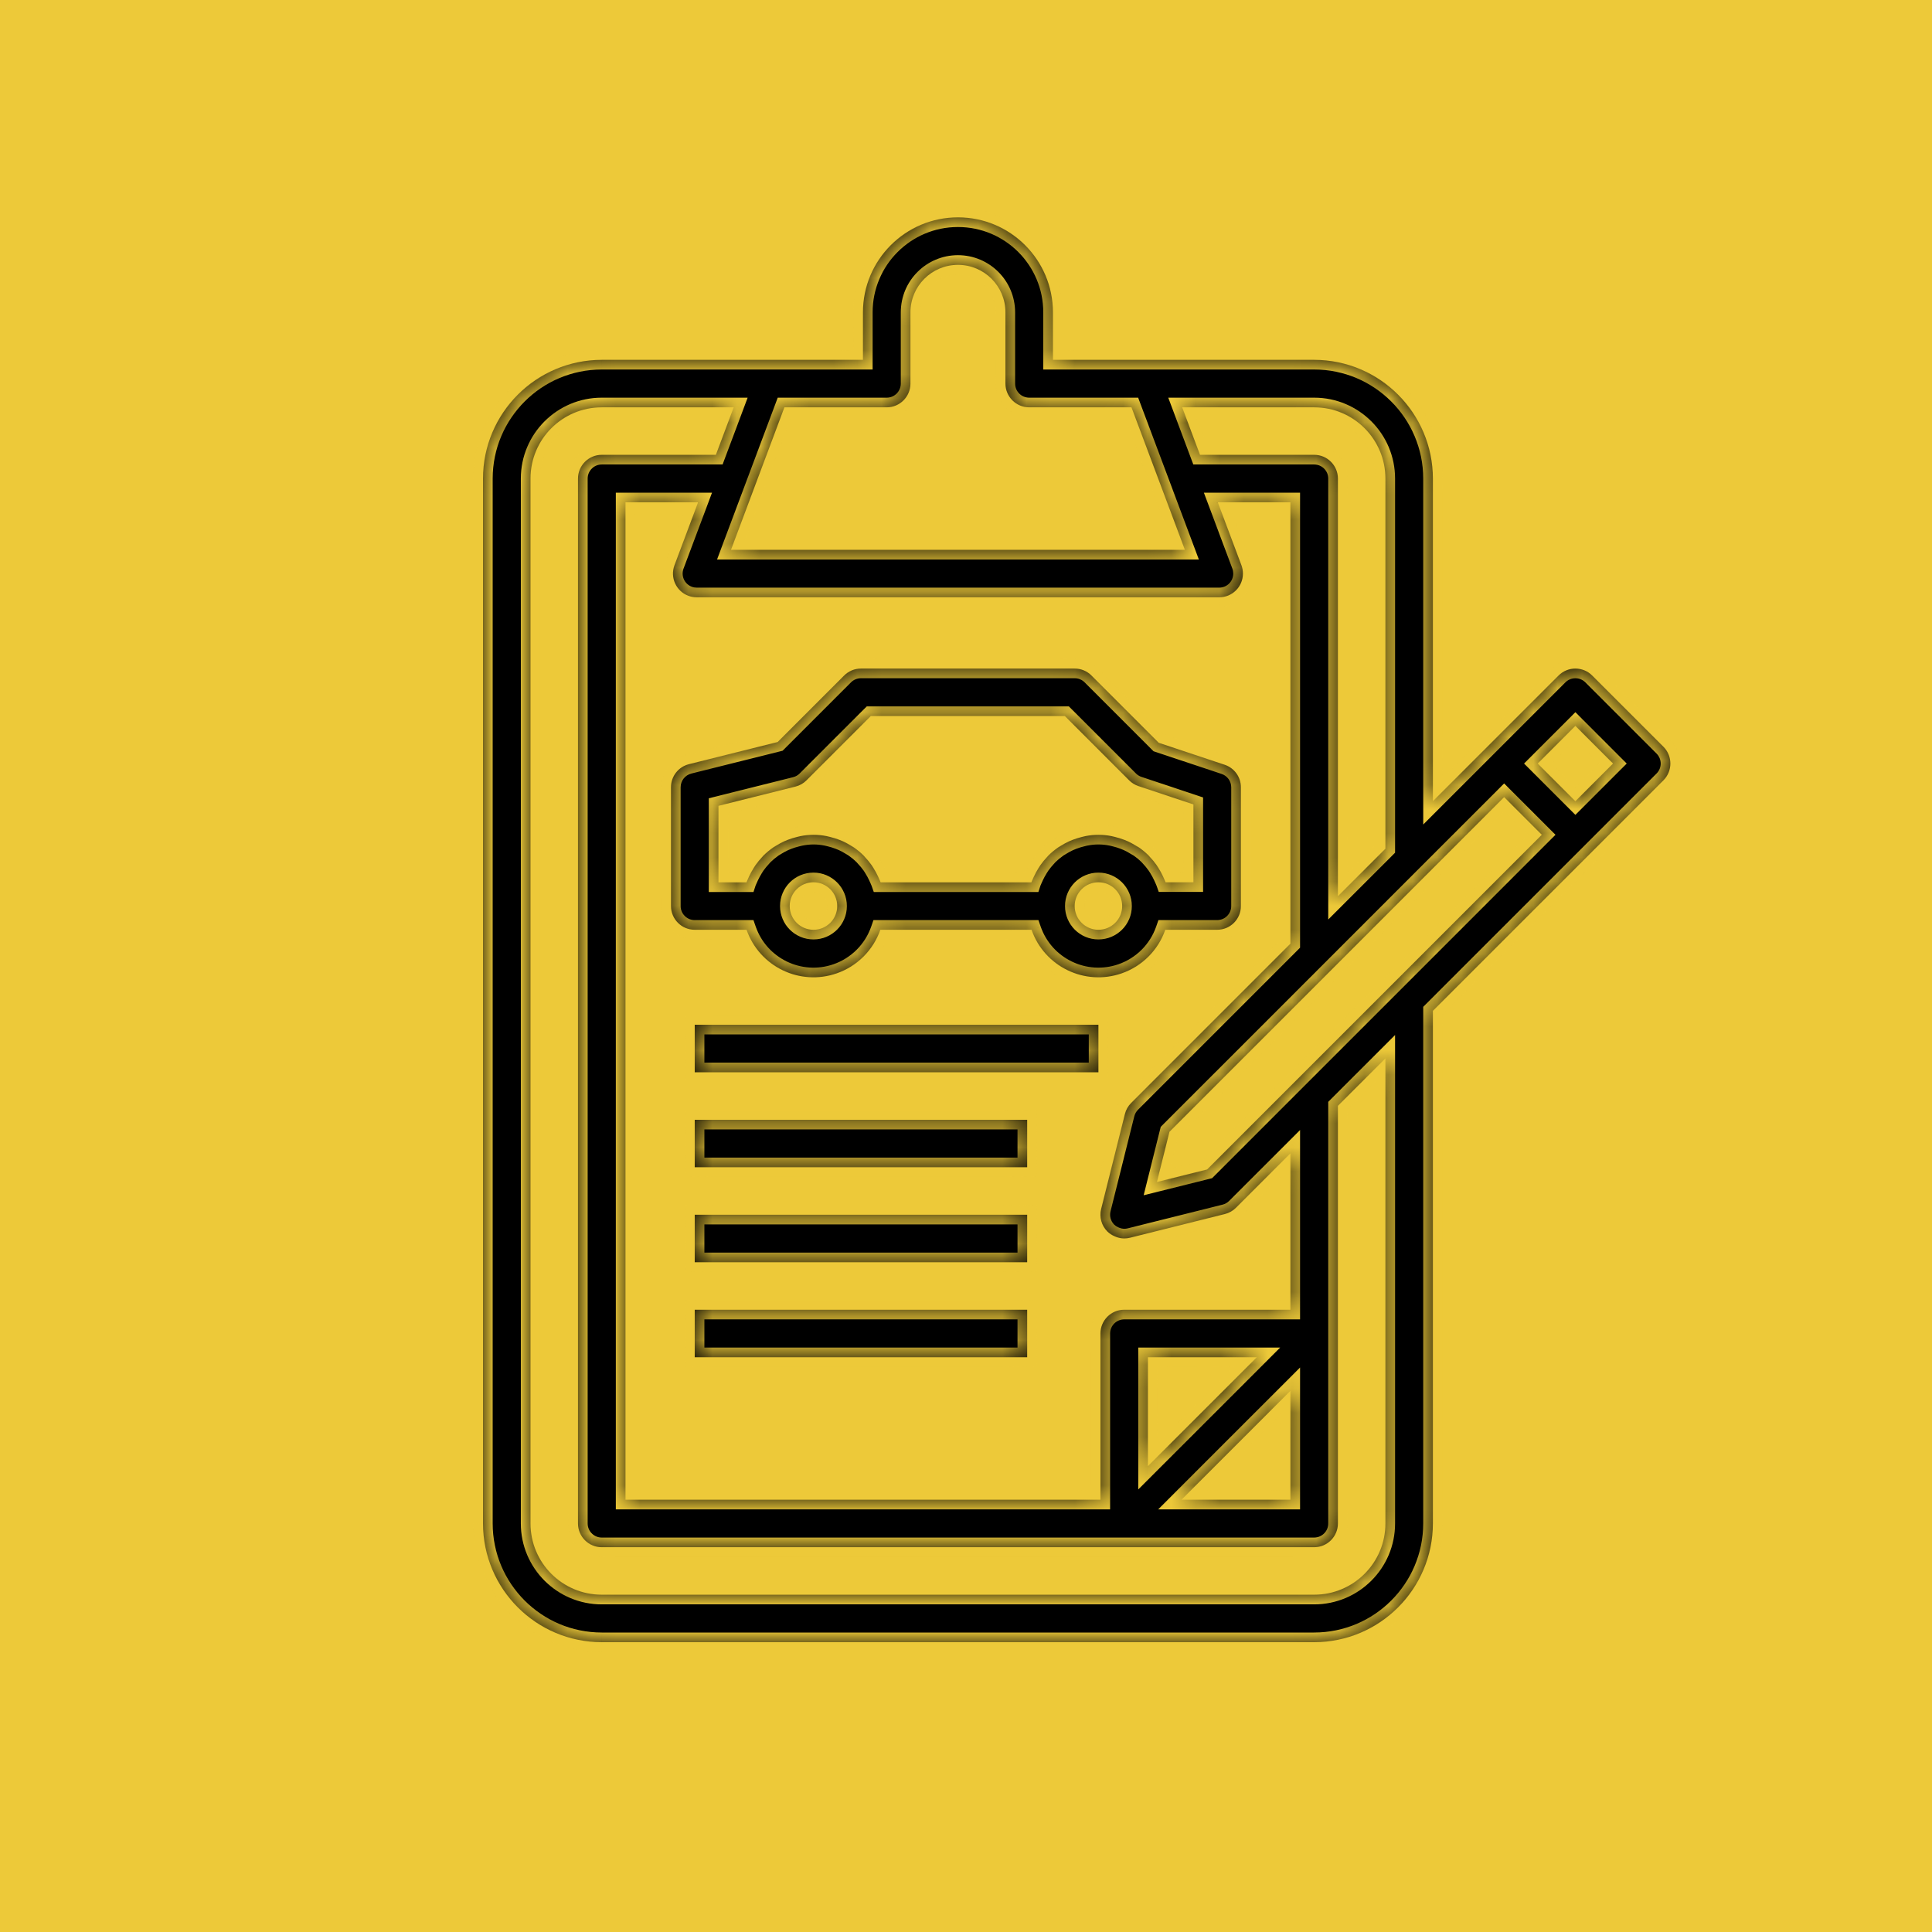 <svg width="80" height="80" viewBox="0 0 80 80" fill="none" xmlns="http://www.w3.org/2000/svg">
<rect width="80" height="80" fill="#EDC939"/>
<mask id="path-2-inside-1" fill="white">
<path fill-rule="evenodd" clip-rule="evenodd" d="M65.928 27.971L68.879 30.921C69.262 31.305 69.262 31.928 68.879 32.312L59.333 41.857V63.083C59.33 65.797 57.131 67.997 54.417 68H24.917C22.203 67.997 20.003 65.797 20 63.083V19.817C20.003 17.103 22.203 14.903 24.917 14.9H35.733V12.933C35.733 10.761 37.494 9 39.667 9C41.839 9 43.6 10.761 43.6 12.933V14.9H54.417C57.131 14.903 59.33 17.103 59.333 19.817V33.176L64.538 27.971C64.922 27.588 65.545 27.588 65.928 27.971ZM57.367 19.817C57.367 18.187 56.046 16.867 54.417 16.867H48.952L49.69 18.833H54.417C54.96 18.833 55.4 19.274 55.4 19.817V37.11L57.367 35.143V19.817ZM46.141 51.186C46.035 51.14 45.938 51.075 45.855 50.995C45.61 50.751 45.512 50.396 45.596 50.061L46.58 46.128C46.623 45.955 46.712 45.797 46.838 45.672L53.433 39.076V20.8H50.427L51.405 23.405C51.446 23.515 51.467 23.633 51.467 23.751C51.467 24.294 51.026 24.734 50.483 24.733H28.85C28.732 24.733 28.615 24.712 28.504 24.671C27.996 24.48 27.738 23.913 27.929 23.405L28.906 20.8H25.9V62.1H45.567V55.217C45.567 54.674 46.007 54.233 46.55 54.233H53.433V47.757L51.178 50.011C51.053 50.137 50.895 50.226 50.722 50.27L46.789 51.253C46.711 51.272 46.63 51.282 46.55 51.282H46.543C46.431 51.28 46.32 51.258 46.215 51.217C46.189 51.208 46.166 51.198 46.141 51.186ZM53.433 62.1V57.59L48.924 62.1H53.433ZM47.533 56.2V60.71L52.043 56.2H47.533ZM32.481 16.867L31.246 20.161L30.269 22.767H49.064L48.087 20.161L46.852 16.867H42.617C42.074 16.867 41.633 16.426 41.633 15.883V12.933C41.633 11.847 40.753 10.967 39.667 10.967C38.581 10.967 37.7 11.847 37.7 12.933V15.883C37.7 16.426 37.26 16.867 36.717 16.867H32.481ZM54.417 66.033C56.046 66.033 57.367 64.713 57.367 63.083V43.824L55.4 45.79V63.083C55.4 63.626 54.96 64.067 54.417 64.067H24.917C24.374 64.067 23.933 63.626 23.933 63.083V19.817C23.933 19.274 24.374 18.833 24.917 18.833H29.643L30.381 16.867H24.917C23.287 16.867 21.967 18.187 21.967 19.817V63.083C21.967 64.713 23.287 66.033 24.917 66.033H54.417ZM53.721 44.688L57.655 40.755L63.843 34.567L62.283 33.007L59.045 36.245L55.112 40.179L48.425 46.865L47.906 48.944L49.985 48.425L53.721 44.688ZM63.674 31.617L65.233 33.176L66.793 31.617L65.233 30.057L63.674 31.617ZM47.981 30.757L50.711 31.667C51.113 31.801 51.384 32.177 51.383 32.6V37.517C51.383 38.06 50.943 38.5 50.4 38.5H48.252C47.958 39.346 47.293 40.01 46.448 40.304C44.919 40.837 43.247 40.029 42.714 38.5H36.453C36.158 39.346 35.493 40.01 34.648 40.304C33.119 40.837 31.447 40.029 30.914 38.5H28.767C28.224 38.5 27.784 38.06 27.784 37.517V32.6C27.782 32.146 28.091 31.751 28.532 31.642L32.202 30.725L34.955 27.971C35.139 27.787 35.389 27.683 35.65 27.683H44.5C44.761 27.683 45.011 27.787 45.195 27.971L47.981 30.757ZM32.7 37.517C32.7 38.06 33.14 38.5 33.684 38.5C34.227 38.5 34.667 38.06 34.667 37.517C34.667 36.974 34.227 36.533 33.684 36.533C33.14 36.533 32.7 36.974 32.7 37.517ZM44.5 37.517C44.5 38.06 44.94 38.5 45.483 38.5C46.026 38.5 46.467 38.06 46.467 37.517C46.467 36.974 46.026 36.533 45.483 36.533C44.94 36.533 44.5 36.974 44.5 37.517ZM48.265 36.533H49.417V33.309L47.139 32.55C46.995 32.501 46.863 32.42 46.755 32.312L44.093 29.65H36.057L33.395 32.312C33.27 32.438 33.112 32.527 32.939 32.571L29.75 33.368V36.536H30.91C30.916 36.515 30.925 36.496 30.934 36.477C30.941 36.464 30.947 36.451 30.952 36.438C30.973 36.383 30.998 36.331 31.023 36.278C31.074 36.169 31.132 36.063 31.196 35.961C31.208 35.942 31.221 35.922 31.233 35.901L31.233 35.901C31.251 35.874 31.268 35.845 31.287 35.819C31.37 35.702 31.46 35.592 31.558 35.489C31.568 35.479 31.577 35.468 31.586 35.458C31.596 35.445 31.606 35.433 31.617 35.422C31.739 35.302 31.871 35.193 32.011 35.095C32.033 35.08 32.057 35.066 32.081 35.052C32.099 35.041 32.117 35.031 32.134 35.02C32.241 34.953 32.352 34.892 32.467 34.839C32.521 34.815 32.575 34.793 32.631 34.771C32.747 34.727 32.865 34.69 32.985 34.661C33 34.657 33.014 34.654 33.029 34.65C33.068 34.639 33.106 34.629 33.147 34.622C33.503 34.549 33.871 34.549 34.228 34.622C34.268 34.629 34.307 34.639 34.346 34.65L34.367 34.655L34.389 34.661C34.51 34.69 34.628 34.727 34.743 34.771C34.8 34.793 34.855 34.815 34.909 34.839C35.023 34.892 35.134 34.953 35.241 35.02C35.258 35.031 35.276 35.041 35.294 35.052C35.318 35.066 35.342 35.08 35.364 35.095C35.504 35.193 35.636 35.302 35.757 35.422C35.768 35.433 35.779 35.445 35.789 35.458C35.798 35.468 35.807 35.479 35.816 35.489C35.914 35.592 36.005 35.702 36.088 35.819C36.114 35.854 36.138 35.893 36.161 35.931L36.179 35.961C36.243 36.063 36.3 36.169 36.351 36.278L36.367 36.312L36.367 36.312L36.367 36.312L36.367 36.312L36.367 36.312C36.387 36.353 36.406 36.395 36.423 36.438C36.429 36.456 36.437 36.472 36.444 36.488C36.452 36.504 36.459 36.52 36.465 36.536H42.706C42.714 36.515 42.723 36.496 42.731 36.477L42.731 36.477L42.739 36.46C42.743 36.453 42.746 36.446 42.749 36.438C42.77 36.383 42.795 36.331 42.821 36.278C42.871 36.169 42.929 36.063 42.993 35.961C43.005 35.942 43.018 35.922 43.031 35.901L43.031 35.901C43.048 35.874 43.066 35.845 43.084 35.819C43.167 35.702 43.257 35.592 43.355 35.489C43.365 35.479 43.374 35.468 43.383 35.458C43.393 35.445 43.404 35.433 43.414 35.422C43.536 35.302 43.668 35.193 43.808 35.095C43.83 35.08 43.854 35.066 43.878 35.052L43.904 35.037C43.913 35.031 43.922 35.026 43.931 35.02C44.038 34.953 44.149 34.892 44.264 34.839C44.318 34.815 44.372 34.793 44.428 34.771C44.544 34.727 44.662 34.69 44.782 34.661C44.797 34.657 44.812 34.654 44.826 34.65C44.865 34.639 44.904 34.629 44.944 34.622C45.3 34.549 45.669 34.549 46.025 34.622C46.065 34.629 46.104 34.639 46.143 34.65C46.157 34.654 46.172 34.657 46.187 34.661C46.307 34.69 46.425 34.727 46.541 34.771C46.597 34.793 46.652 34.815 46.706 34.839C46.82 34.892 46.931 34.953 47.038 35.02C47.068 35.039 47.1 35.057 47.132 35.074L47.132 35.074L47.132 35.074L47.132 35.074L47.132 35.074L47.164 35.092C47.304 35.19 47.436 35.299 47.557 35.419C47.568 35.43 47.579 35.443 47.589 35.455C47.598 35.465 47.607 35.476 47.616 35.486C47.715 35.589 47.805 35.699 47.888 35.816C47.914 35.851 47.938 35.89 47.961 35.928L47.979 35.958C48.043 36.06 48.1 36.166 48.151 36.275L48.167 36.309C48.187 36.35 48.206 36.392 48.223 36.435C48.229 36.453 48.237 36.469 48.245 36.485C48.252 36.501 48.259 36.517 48.265 36.533ZM45.483 42.433H28.767V44.4H45.483V42.433ZM28.767 46.367H42.533V48.333H28.767V46.367ZM42.533 50.3H28.767V52.267H42.533V50.3ZM28.767 54.233H42.533V56.2H28.767V54.233Z"/>
</mask>
<path fill-rule="evenodd" clip-rule="evenodd" d="M65.928 27.971L68.879 30.921C69.262 31.305 69.262 31.928 68.879 32.312L59.333 41.857V63.083C59.33 65.797 57.131 67.997 54.417 68H24.917C22.203 67.997 20.003 65.797 20 63.083V19.817C20.003 17.103 22.203 14.903 24.917 14.9H35.733V12.933C35.733 10.761 37.494 9 39.667 9C41.839 9 43.6 10.761 43.6 12.933V14.9H54.417C57.131 14.903 59.33 17.103 59.333 19.817V33.176L64.538 27.971C64.922 27.588 65.545 27.588 65.928 27.971ZM57.367 19.817C57.367 18.187 56.046 16.867 54.417 16.867H48.952L49.69 18.833H54.417C54.96 18.833 55.4 19.274 55.4 19.817V37.11L57.367 35.143V19.817ZM46.141 51.186C46.035 51.14 45.938 51.075 45.855 50.995C45.61 50.751 45.512 50.396 45.596 50.061L46.58 46.128C46.623 45.955 46.712 45.797 46.838 45.672L53.433 39.076V20.8H50.427L51.405 23.405C51.446 23.515 51.467 23.633 51.467 23.751C51.467 24.294 51.026 24.734 50.483 24.733H28.85C28.732 24.733 28.615 24.712 28.504 24.671C27.996 24.48 27.738 23.913 27.929 23.405L28.906 20.8H25.9V62.1H45.567V55.217C45.567 54.674 46.007 54.233 46.55 54.233H53.433V47.757L51.178 50.011C51.053 50.137 50.895 50.226 50.722 50.27L46.789 51.253C46.711 51.272 46.63 51.282 46.55 51.282H46.543C46.431 51.28 46.32 51.258 46.215 51.217C46.189 51.208 46.166 51.198 46.141 51.186ZM53.433 62.1V57.59L48.924 62.1H53.433ZM47.533 56.2V60.71L52.043 56.2H47.533ZM32.481 16.867L31.246 20.161L30.269 22.767H49.064L48.087 20.161L46.852 16.867H42.617C42.074 16.867 41.633 16.426 41.633 15.883V12.933C41.633 11.847 40.753 10.967 39.667 10.967C38.581 10.967 37.7 11.847 37.7 12.933V15.883C37.7 16.426 37.26 16.867 36.717 16.867H32.481ZM54.417 66.033C56.046 66.033 57.367 64.713 57.367 63.083V43.824L55.4 45.79V63.083C55.4 63.626 54.96 64.067 54.417 64.067H24.917C24.374 64.067 23.933 63.626 23.933 63.083V19.817C23.933 19.274 24.374 18.833 24.917 18.833H29.643L30.381 16.867H24.917C23.287 16.867 21.967 18.187 21.967 19.817V63.083C21.967 64.713 23.287 66.033 24.917 66.033H54.417ZM53.721 44.688L57.655 40.755L63.843 34.567L62.283 33.007L59.045 36.245L55.112 40.179L48.425 46.865L47.906 48.944L49.985 48.425L53.721 44.688ZM63.674 31.617L65.233 33.176L66.793 31.617L65.233 30.057L63.674 31.617ZM47.981 30.757L50.711 31.667C51.113 31.801 51.384 32.177 51.383 32.6V37.517C51.383 38.06 50.943 38.5 50.4 38.5H48.252C47.958 39.346 47.293 40.01 46.448 40.304C44.919 40.837 43.247 40.029 42.714 38.5H36.453C36.158 39.346 35.493 40.01 34.648 40.304C33.119 40.837 31.447 40.029 30.914 38.5H28.767C28.224 38.5 27.784 38.06 27.784 37.517V32.6C27.782 32.146 28.091 31.751 28.532 31.642L32.202 30.725L34.955 27.971C35.139 27.787 35.389 27.683 35.65 27.683H44.5C44.761 27.683 45.011 27.787 45.195 27.971L47.981 30.757ZM32.7 37.517C32.7 38.06 33.14 38.5 33.684 38.5C34.227 38.5 34.667 38.06 34.667 37.517C34.667 36.974 34.227 36.533 33.684 36.533C33.14 36.533 32.7 36.974 32.7 37.517ZM44.5 37.517C44.5 38.06 44.94 38.5 45.483 38.5C46.026 38.5 46.467 38.06 46.467 37.517C46.467 36.974 46.026 36.533 45.483 36.533C44.94 36.533 44.5 36.974 44.5 37.517ZM48.265 36.533H49.417V33.309L47.139 32.55C46.995 32.501 46.863 32.42 46.755 32.312L44.093 29.65H36.057L33.395 32.312C33.27 32.438 33.112 32.527 32.939 32.571L29.75 33.368V36.536H30.91C30.916 36.515 30.925 36.496 30.934 36.477C30.941 36.464 30.947 36.451 30.952 36.438C30.973 36.383 30.998 36.331 31.023 36.278C31.074 36.169 31.132 36.063 31.196 35.961C31.208 35.942 31.221 35.922 31.233 35.901L31.233 35.901C31.251 35.874 31.268 35.845 31.287 35.819C31.37 35.702 31.46 35.592 31.558 35.489C31.568 35.479 31.577 35.468 31.586 35.458C31.596 35.445 31.606 35.433 31.617 35.422C31.739 35.302 31.871 35.193 32.011 35.095C32.033 35.08 32.057 35.066 32.081 35.052C32.099 35.041 32.117 35.031 32.134 35.02C32.241 34.953 32.352 34.892 32.467 34.839C32.521 34.815 32.575 34.793 32.631 34.771C32.747 34.727 32.865 34.69 32.985 34.661C33 34.657 33.014 34.654 33.029 34.65C33.068 34.639 33.106 34.629 33.147 34.622C33.503 34.549 33.871 34.549 34.228 34.622C34.268 34.629 34.307 34.639 34.346 34.65L34.367 34.655L34.389 34.661C34.51 34.69 34.628 34.727 34.743 34.771C34.8 34.793 34.855 34.815 34.909 34.839C35.023 34.892 35.134 34.953 35.241 35.02C35.258 35.031 35.276 35.041 35.294 35.052C35.318 35.066 35.342 35.08 35.364 35.095C35.504 35.193 35.636 35.302 35.757 35.422C35.768 35.433 35.779 35.445 35.789 35.458C35.798 35.468 35.807 35.479 35.816 35.489C35.914 35.592 36.005 35.702 36.088 35.819C36.114 35.854 36.138 35.893 36.161 35.931L36.179 35.961C36.243 36.063 36.3 36.169 36.351 36.278L36.367 36.312L36.367 36.312L36.367 36.312L36.367 36.312L36.367 36.312C36.387 36.353 36.406 36.395 36.423 36.438C36.429 36.456 36.437 36.472 36.444 36.488C36.452 36.504 36.459 36.52 36.465 36.536H42.706C42.714 36.515 42.723 36.496 42.731 36.477L42.731 36.477L42.739 36.46C42.743 36.453 42.746 36.446 42.749 36.438C42.77 36.383 42.795 36.331 42.821 36.278C42.871 36.169 42.929 36.063 42.993 35.961C43.005 35.942 43.018 35.922 43.031 35.901L43.031 35.901C43.048 35.874 43.066 35.845 43.084 35.819C43.167 35.702 43.257 35.592 43.355 35.489C43.365 35.479 43.374 35.468 43.383 35.458C43.393 35.445 43.404 35.433 43.414 35.422C43.536 35.302 43.668 35.193 43.808 35.095C43.83 35.08 43.854 35.066 43.878 35.052L43.904 35.037C43.913 35.031 43.922 35.026 43.931 35.02C44.038 34.953 44.149 34.892 44.264 34.839C44.318 34.815 44.372 34.793 44.428 34.771C44.544 34.727 44.662 34.69 44.782 34.661C44.797 34.657 44.812 34.654 44.826 34.65C44.865 34.639 44.904 34.629 44.944 34.622C45.3 34.549 45.669 34.549 46.025 34.622C46.065 34.629 46.104 34.639 46.143 34.65C46.157 34.654 46.172 34.657 46.187 34.661C46.307 34.69 46.425 34.727 46.541 34.771C46.597 34.793 46.652 34.815 46.706 34.839C46.82 34.892 46.931 34.953 47.038 35.02C47.068 35.039 47.1 35.057 47.132 35.074L47.132 35.074L47.132 35.074L47.132 35.074L47.132 35.074L47.164 35.092C47.304 35.19 47.436 35.299 47.557 35.419C47.568 35.43 47.579 35.443 47.589 35.455C47.598 35.465 47.607 35.476 47.616 35.486C47.715 35.589 47.805 35.699 47.888 35.816C47.914 35.851 47.938 35.89 47.961 35.928L47.979 35.958C48.043 36.06 48.1 36.166 48.151 36.275L48.167 36.309C48.187 36.35 48.206 36.392 48.223 36.435C48.229 36.453 48.237 36.469 48.245 36.485C48.252 36.501 48.259 36.517 48.265 36.533ZM45.483 42.433H28.767V44.4H45.483V42.433ZM28.767 46.367H42.533V48.333H28.767V46.367ZM42.533 50.3H28.767V52.267H42.533V50.3ZM28.767 54.233H42.533V56.2H28.767V54.233Z" fill="black"/>
<path d="M68.879 30.921L69.161 30.639L69.161 30.639L68.879 30.921ZM65.928 27.971L66.211 27.689L66.211 27.689L65.928 27.971ZM68.879 32.312L69.161 32.595L69.161 32.595L68.879 32.312ZM59.333 41.857L59.05 41.574L58.933 41.691V41.857H59.333ZM59.333 63.083L59.733 63.084V63.083H59.333ZM54.417 68L54.417 68.4L54.417 68.4L54.417 68ZM24.917 68L24.916 68.4H24.917V68ZM20 63.083L19.6 63.083L19.6 63.084L20 63.083ZM20 19.817L19.6 19.816V19.817H20ZM24.917 14.9L24.917 14.5L24.916 14.5L24.917 14.9ZM35.733 14.9V15.3H36.133V14.9H35.733ZM43.6 14.9H43.2V15.3H43.6V14.9ZM54.417 14.9L54.417 14.5H54.417V14.9ZM59.333 19.817L59.733 19.817L59.733 19.816L59.333 19.817ZM59.333 33.176H58.933V34.142L59.616 33.459L59.333 33.176ZM64.538 27.971L64.255 27.689L64.255 27.689L64.538 27.971ZM48.952 16.867V16.467H48.375L48.578 17.007L48.952 16.867ZM49.69 18.833L49.315 18.974L49.413 19.233H49.69V18.833ZM55.4 37.11H55V38.075L55.683 37.392L55.4 37.11ZM57.367 35.143L57.65 35.426L57.767 35.309V35.143H57.367ZM45.855 50.995L45.572 51.278L45.578 51.283L45.855 50.995ZM46.141 51.186L46.314 50.825L46.307 50.822L46.3 50.819L46.141 51.186ZM45.596 50.061L45.984 50.158L45.984 50.158L45.596 50.061ZM46.58 46.128L46.191 46.031L46.191 46.031L46.58 46.128ZM46.838 45.672L47.121 45.954L47.121 45.954L46.838 45.672ZM53.433 39.076L53.716 39.359L53.833 39.242V39.076H53.433ZM53.433 20.8H53.833V20.4H53.433V20.8ZM50.427 20.8V20.4H49.85L50.053 20.941L50.427 20.8ZM51.405 23.405L51.779 23.264L51.779 23.264L51.405 23.405ZM51.467 23.751L51.067 23.75L51.067 23.75L51.467 23.751ZM50.483 24.733L50.484 24.333H50.483V24.733ZM28.85 24.733L28.85 24.333L28.85 24.333L28.85 24.733ZM28.504 24.671L28.364 25.045L28.364 25.045L28.504 24.671ZM27.929 23.405L27.554 23.264L27.554 23.264L27.929 23.405ZM28.906 20.8L29.281 20.941L29.483 20.4H28.906V20.8ZM25.9 20.8V20.4H25.5V20.8H25.9ZM25.9 62.1H25.5V62.5H25.9V62.1ZM45.567 62.1V62.5H45.967V62.1H45.567ZM53.433 54.233V54.633H53.833V54.233H53.433ZM53.433 47.757H53.833V46.792L53.151 47.474L53.433 47.757ZM51.178 50.011L50.896 49.728L50.896 49.728L51.178 50.011ZM50.722 50.27L50.819 50.658L50.819 50.657L50.722 50.27ZM46.789 51.253L46.886 51.641L46.886 51.641L46.789 51.253ZM46.55 51.282L46.55 51.682L46.551 51.682L46.55 51.282ZM46.543 51.282L46.533 51.682H46.543V51.282ZM46.215 51.217L46.071 51.591L46.072 51.591L46.215 51.217ZM53.433 57.59H53.833V56.625L53.151 57.308L53.433 57.59ZM53.433 62.1V62.5H53.833V62.1H53.433ZM48.924 62.1L48.641 61.817L47.958 62.5H48.924V62.1ZM47.533 60.71H47.133V61.675L47.816 60.992L47.533 60.71ZM47.533 56.2V55.8H47.133V56.2H47.533ZM52.043 56.2L52.326 56.483L53.009 55.8H52.043V56.2ZM31.246 20.161L31.621 20.301L31.621 20.301L31.246 20.161ZM32.481 16.867V16.467H32.204L32.107 16.726L32.481 16.867ZM30.269 22.767L29.894 22.626L29.692 23.167H30.269V22.767ZM49.064 22.767V23.167H49.642L49.439 22.626L49.064 22.767ZM48.087 20.161L47.712 20.301L47.712 20.301L48.087 20.161ZM46.852 16.867L47.226 16.726L47.129 16.467H46.852V16.867ZM57.367 43.824H57.767V42.858L57.084 43.541L57.367 43.824ZM55.4 45.79L55.117 45.508L55 45.625V45.79H55.4ZM29.643 18.833V19.233H29.921L30.018 18.974L29.643 18.833ZM30.381 16.867L30.756 17.007L30.958 16.467H30.381V16.867ZM57.655 40.755L57.938 41.038L57.938 41.038L57.655 40.755ZM53.721 44.688L54.004 44.971L54.004 44.971L53.721 44.688ZM63.843 34.567L64.126 34.849L64.409 34.567L64.126 34.284L63.843 34.567ZM62.283 33.007L62.566 32.724L62.283 32.441L62.001 32.724L62.283 33.007ZM59.045 36.245L59.328 36.528L59.328 36.528L59.045 36.245ZM55.112 40.179L54.829 39.896L54.829 39.896L55.112 40.179ZM48.425 46.865L48.142 46.582L48.064 46.661L48.037 46.768L48.425 46.865ZM47.906 48.944L47.518 48.847L47.356 49.493L48.003 49.332L47.906 48.944ZM49.985 48.425L50.082 48.813L50.189 48.786L50.268 48.708L49.985 48.425ZM65.233 33.176L64.951 33.459L65.233 33.742L65.516 33.459L65.233 33.176ZM63.674 31.617L63.391 31.334L63.108 31.617L63.391 31.899L63.674 31.617ZM66.793 31.617L67.076 31.899L67.359 31.617L67.076 31.334L66.793 31.617ZM65.233 30.057L65.516 29.774L65.233 29.491L64.951 29.774L65.233 30.057ZM50.711 31.667L50.837 31.287L50.837 31.287L50.711 31.667ZM47.981 30.757L47.698 31.04L47.765 31.107L47.855 31.137L47.981 30.757ZM51.383 32.6L50.983 32.6V32.6H51.383ZM48.252 38.5V38.1H47.968L47.875 38.368L48.252 38.5ZM46.448 40.304L46.58 40.682L46.58 40.682L46.448 40.304ZM42.714 38.5L43.092 38.368L42.999 38.1H42.714V38.5ZM36.453 38.5V38.1H36.168L36.075 38.368L36.453 38.5ZM34.648 40.304L34.78 40.682L34.78 40.682L34.648 40.304ZM30.914 38.5L31.292 38.368L31.199 38.1H30.914V38.5ZM27.784 32.6H28.183L28.183 32.599L27.784 32.6ZM28.532 31.642L28.627 32.031L28.629 32.03L28.532 31.642ZM32.202 30.725L32.299 31.113L32.406 31.086L32.484 31.008L32.202 30.725ZM34.955 27.971L35.238 28.254L35.238 28.254L34.955 27.971ZM45.195 27.971L44.913 28.254L44.913 28.254L45.195 27.971ZM49.417 36.533V36.933H49.817V36.533H49.417ZM48.265 36.533L47.888 36.666L47.982 36.933H48.265V36.533ZM49.417 33.309H49.817V33.021L49.543 32.929L49.417 33.309ZM47.139 32.55L47.011 32.929L47.013 32.929L47.139 32.55ZM46.755 32.312L46.472 32.595L46.473 32.595L46.755 32.312ZM44.093 29.65L44.376 29.367L44.259 29.25H44.093V29.65ZM36.057 29.65V29.25H35.892L35.774 29.367L36.057 29.65ZM33.395 32.312L33.112 32.029L33.112 32.029L33.395 32.312ZM32.939 32.571L33.036 32.959L33.036 32.959L32.939 32.571ZM29.75 33.368L29.653 32.98L29.35 33.056V33.368H29.75ZM29.75 36.536H29.35V36.936H29.75V36.536ZM30.91 36.536V36.936H31.2L31.29 36.66L30.91 36.536ZM30.934 36.477L31.296 36.648L31.296 36.648L30.934 36.477ZM30.952 36.438L31.324 36.585L31.324 36.584L30.952 36.438ZM31.023 36.278L31.384 36.451L31.386 36.447L31.023 36.278ZM31.196 35.961L30.863 35.739L30.856 35.749L31.196 35.961ZM31.233 35.901L31.573 36.112L31.576 36.107L31.233 35.901ZM31.233 35.901L30.893 35.691L30.89 35.696L31.233 35.901ZM31.287 35.819L30.961 35.587L30.96 35.589L31.287 35.819ZM31.558 35.489L31.269 35.213L31.269 35.213L31.558 35.489ZM31.586 35.458L31.892 35.715L31.892 35.715L31.586 35.458ZM31.617 35.422L31.336 35.138L31.335 35.139L31.617 35.422ZM32.011 35.095L31.787 34.763L31.782 34.767L32.011 35.095ZM32.081 35.052L32.283 35.397L32.283 35.397L32.081 35.052ZM32.134 35.02L31.92 34.682L31.919 34.682L32.134 35.02ZM32.467 34.839L32.302 34.475L32.299 34.476L32.467 34.839ZM32.631 34.771L32.775 35.144L32.776 35.144L32.631 34.771ZM32.985 34.661L33.078 35.05L33.084 35.049L32.985 34.661ZM33.029 34.65L33.132 35.036L33.132 35.036L33.029 34.65ZM33.147 34.622L33.217 35.016L33.227 35.014L33.147 34.622ZM34.228 34.622L34.148 35.014L34.158 35.016L34.228 34.622ZM34.346 34.65L34.243 35.036L34.243 35.036L34.346 34.65ZM34.367 34.655L34.264 35.042L34.267 35.042L34.367 34.655ZM34.389 34.661L34.289 35.048L34.297 35.05L34.389 34.661ZM34.743 34.771L34.599 35.144L34.599 35.144L34.743 34.771ZM34.909 34.839L35.078 34.477L35.074 34.475L34.909 34.839ZM35.241 35.02L35.455 34.682L35.454 34.681L35.241 35.02ZM35.294 35.052L35.092 35.397L35.092 35.397L35.294 35.052ZM35.364 35.095L35.593 34.767L35.588 34.763L35.364 35.095ZM35.757 35.422L36.04 35.139L36.038 35.138L35.757 35.422ZM35.789 35.458L35.482 35.715L35.482 35.715L35.789 35.458ZM35.816 35.489L36.106 35.213L36.106 35.213L35.816 35.489ZM36.088 35.819L35.761 36.05L35.769 36.06L36.088 35.819ZM36.161 35.931L35.819 36.138L35.819 36.139L36.161 35.931ZM36.179 35.961L35.837 36.168L35.84 36.173L36.179 35.961ZM36.351 36.278L36.714 36.108L36.714 36.108L36.351 36.278ZM36.367 36.312L36.735 36.154L36.73 36.142L36.367 36.312ZM36.367 36.312L35.999 36.469L36.005 36.482L36.367 36.312ZM36.423 36.438L36.799 36.302L36.795 36.292L36.423 36.438ZM36.444 36.488L36.082 36.658L36.082 36.658L36.444 36.488ZM36.465 36.536L36.088 36.669L36.182 36.936H36.465V36.536ZM42.706 36.536V36.936H42.997L43.087 36.66L42.706 36.536ZM42.731 36.477L42.374 36.298L42.37 36.306L42.731 36.477ZM42.731 36.477L43.089 36.656L43.094 36.647L42.731 36.477ZM42.739 36.46L43.101 36.63L43.103 36.627L42.739 36.46ZM42.749 36.438L43.121 36.585L43.121 36.584L42.749 36.438ZM42.821 36.278L43.181 36.451L43.183 36.447L42.821 36.278ZM42.993 35.961L42.66 35.739L42.653 35.749L42.993 35.961ZM43.031 35.901L42.705 35.669L42.697 35.68L42.691 35.691L43.031 35.901ZM43.031 35.901L43.356 36.134L43.364 36.123L43.37 36.112L43.031 35.901ZM43.084 35.819L42.758 35.587L42.757 35.589L43.084 35.819ZM43.355 35.489L43.066 35.213L43.066 35.213L43.355 35.489ZM43.383 35.458L43.69 35.715L43.69 35.715L43.383 35.458ZM43.414 35.422L43.133 35.138L43.132 35.139L43.414 35.422ZM43.808 35.095L43.584 34.763L43.579 34.767L43.808 35.095ZM43.878 35.052L44.08 35.397L44.081 35.397L43.878 35.052ZM43.904 35.037L44.106 35.382L44.108 35.38L43.904 35.037ZM43.931 35.02L43.718 34.682L43.717 34.682L43.931 35.02ZM44.264 34.839L44.099 34.475L44.096 34.476L44.264 34.839ZM44.428 34.771L44.572 35.144L44.573 35.144L44.428 34.771ZM44.782 34.661L44.875 35.05L44.881 35.049L44.782 34.661ZM44.826 34.65L44.723 34.263L44.723 34.263L44.826 34.65ZM44.944 34.622L45.014 35.016L45.024 35.014L44.944 34.622ZM46.025 34.622L45.945 35.014L45.955 35.016L46.025 34.622ZM46.143 34.65L46.246 34.263L46.246 34.263L46.143 34.65ZM46.187 34.661L46.088 35.049L46.094 35.05L46.187 34.661ZM46.541 34.771L46.396 35.144L46.397 35.144L46.541 34.771ZM46.706 34.839L46.875 34.477L46.871 34.475L46.706 34.839ZM47.038 35.02L47.252 34.682L47.251 34.681L47.038 35.02ZM47.132 35.074L47.334 34.728L47.324 34.724L47.132 35.074ZM47.132 35.074L46.931 35.42L46.939 35.424L47.132 35.074ZM47.164 35.092L47.393 34.764L47.376 34.752L47.357 34.742L47.164 35.092ZM47.557 35.419L47.84 35.136L47.838 35.135L47.557 35.419ZM47.589 35.455L47.282 35.712L47.282 35.712L47.589 35.455ZM47.616 35.486L47.906 35.21L47.906 35.21L47.616 35.486ZM47.888 35.816L47.561 36.047L47.569 36.057L47.888 35.816ZM47.961 35.928L47.619 36.135L47.619 36.136L47.961 35.928ZM47.979 35.958L47.637 36.166L47.64 36.17L47.979 35.958ZM48.151 36.275L48.514 36.105L48.514 36.105L48.151 36.275ZM48.167 36.309L47.805 36.478L47.805 36.478L48.167 36.309ZM48.223 36.435L48.599 36.299L48.595 36.289L48.223 36.435ZM48.245 36.485L48.607 36.315L48.607 36.315L48.245 36.485ZM28.767 42.433V42.033H28.367V42.433H28.767ZM45.483 42.433H45.883V42.033H45.483V42.433ZM28.767 44.4H28.367V44.8H28.767V44.4ZM45.483 44.4V44.8H45.883V44.4H45.483ZM42.533 46.367H42.934V45.967H42.533V46.367ZM28.767 46.367V45.967H28.367V46.367H28.767ZM42.533 48.333V48.733H42.934V48.333H42.533ZM28.767 48.333H28.367V48.733H28.767V48.333ZM28.767 50.3V49.9H28.367V50.3H28.767ZM42.533 50.3H42.934V49.9H42.533V50.3ZM28.767 52.267H28.367V52.667H28.767V52.267ZM42.533 52.267V52.667H42.934V52.267H42.533ZM42.533 54.233H42.934V53.833H42.533V54.233ZM28.767 54.233V53.833H28.367V54.233H28.767ZM42.533 56.2V56.6H42.934V56.2H42.533ZM28.767 56.2H28.367V56.6H28.767V56.2ZM69.161 30.639L66.211 27.689L65.646 28.254L68.596 31.204L69.161 30.639ZM69.161 32.595C69.701 32.054 69.701 31.179 69.161 30.639L68.596 31.204C68.823 31.432 68.823 31.801 68.596 32.029L69.161 32.595ZM59.616 42.14L69.161 32.595L68.596 32.029L59.05 41.574L59.616 42.14ZM59.733 63.083V41.857H58.933V63.083H59.733ZM54.417 68.4C57.352 68.397 59.73 66.018 59.733 63.084L58.933 63.083C58.93 65.576 56.91 67.597 54.416 67.6L54.417 68.4ZM24.917 68.4H54.417V67.6H24.917V68.4ZM19.6 63.084C19.604 66.018 21.982 68.397 24.916 68.4L24.917 67.6C22.424 67.597 20.403 65.576 20.4 63.083L19.6 63.084ZM19.6 19.817V63.083H20.4V19.817H19.6ZM24.916 14.5C21.982 14.504 19.604 16.882 19.6 19.816L20.4 19.817C20.403 17.324 22.424 15.303 24.917 15.3L24.916 14.5ZM35.733 14.5H24.917V15.3H35.733V14.5ZM35.333 12.933V14.9H36.133V12.933H35.333ZM39.667 8.6C37.273 8.6 35.333 10.54 35.333 12.933H36.133C36.133 10.982 37.715 9.4 39.667 9.4V8.6ZM44 12.933C44 10.54 42.06 8.6 39.667 8.6V9.4C41.618 9.4 43.2 10.982 43.2 12.933H44ZM44 14.9V12.933H43.2V14.9H44ZM54.417 14.5H43.6V15.3H54.417V14.5ZM59.733 19.816C59.73 16.882 57.352 14.504 54.417 14.5L54.416 15.3C56.91 15.303 58.93 17.324 58.933 19.817L59.733 19.816ZM59.733 33.176V19.817H58.933V33.176H59.733ZM64.255 27.689L59.05 32.893L59.616 33.459L64.821 28.254L64.255 27.689ZM66.211 27.689C65.671 27.148 64.796 27.148 64.255 27.689L64.821 28.254C65.049 28.027 65.418 28.027 65.646 28.254L66.211 27.689ZM54.417 17.267C55.825 17.267 56.967 18.408 56.967 19.817H57.767C57.767 17.966 56.267 16.467 54.417 16.467V17.267ZM48.952 17.267H54.417V16.467H48.952V17.267ZM50.064 18.693L49.327 16.726L48.578 17.007L49.315 18.974L50.064 18.693ZM54.417 18.433H49.69V19.233H54.417V18.433ZM55.8 19.817C55.8 19.053 55.181 18.433 54.417 18.433V19.233C54.739 19.233 55 19.494 55 19.817H55.8ZM55.8 37.11V19.817H55V37.11H55.8ZM57.084 34.86L55.117 36.827L55.683 37.392L57.65 35.426L57.084 34.86ZM56.967 19.817V35.143H57.767V19.817H56.967ZM45.578 51.283C45.695 51.397 45.832 51.488 45.981 51.553L46.3 50.819C46.238 50.792 46.181 50.754 46.132 50.707L45.578 51.283ZM45.208 49.964C45.09 50.435 45.228 50.934 45.572 51.278L46.138 50.712C45.993 50.567 45.934 50.357 45.984 50.158L45.208 49.964ZM46.191 46.031L45.208 49.964L45.984 50.158L46.968 46.225L46.191 46.031ZM46.555 45.389C46.378 45.566 46.252 45.787 46.191 46.031L46.968 46.225C46.993 46.123 47.046 46.029 47.121 45.954L46.555 45.389ZM53.151 38.793L46.555 45.389L47.121 45.954L53.716 39.359L53.151 38.793ZM53.033 20.8V39.076H53.833V20.8H53.033ZM50.427 21.2H53.433V20.4H50.427V21.2ZM51.779 23.264L50.802 20.66L50.053 20.941L51.03 23.545L51.779 23.264ZM51.867 23.751C51.867 23.585 51.837 23.42 51.779 23.264L51.03 23.545C51.055 23.611 51.067 23.68 51.067 23.75L51.867 23.751ZM50.483 25.133C51.247 25.134 51.867 24.515 51.867 23.751L51.067 23.75C51.067 24.073 50.806 24.334 50.484 24.333L50.483 25.133ZM28.85 25.133H50.483V24.333H28.85V25.133ZM28.364 25.045C28.519 25.104 28.684 25.134 28.85 25.133L28.85 24.333C28.78 24.333 28.71 24.321 28.645 24.296L28.364 25.045ZM27.554 23.264C27.286 23.98 27.648 24.777 28.364 25.045L28.645 24.296C28.343 24.183 28.19 23.847 28.303 23.545L27.554 23.264ZM28.532 20.66L27.554 23.264L28.303 23.545L29.281 20.941L28.532 20.66ZM25.9 21.2H28.906V20.4H25.9V21.2ZM26.3 62.1V20.8H25.5V62.1H26.3ZM45.567 61.7H25.9V62.5H45.567V61.7ZM45.167 55.217V62.1H45.967V55.217H45.167ZM46.55 53.833C45.786 53.833 45.167 54.453 45.167 55.217H45.967C45.967 54.895 46.228 54.633 46.55 54.633V53.833ZM53.433 53.833H46.55V54.633H53.433V53.833ZM53.033 47.757V54.233H53.833V47.757H53.033ZM51.461 50.294L53.716 48.04L53.151 47.474L50.896 49.728L51.461 50.294ZM50.819 50.657C51.063 50.597 51.284 50.471 51.461 50.294L50.896 49.728C50.821 49.803 50.727 49.856 50.625 49.882L50.819 50.657ZM46.886 51.641L50.819 50.658L50.625 49.882L46.692 50.865L46.886 51.641ZM46.551 51.682C46.663 51.682 46.776 51.668 46.886 51.641L46.692 50.865C46.646 50.876 46.598 50.882 46.549 50.882L46.551 51.682ZM46.543 51.682H46.55V50.882H46.543V51.682ZM46.072 51.591C46.219 51.648 46.375 51.678 46.533 51.682L46.553 50.883C46.486 50.881 46.42 50.868 46.358 50.844L46.072 51.591ZM45.968 51.547C46.005 51.564 46.039 51.578 46.071 51.591L46.358 50.844C46.339 50.837 46.326 50.831 46.314 50.825L45.968 51.547ZM53.033 57.59V62.1H53.833V57.59H53.033ZM49.207 62.383L53.716 57.873L53.151 57.308L48.641 61.817L49.207 62.383ZM53.433 61.7H48.924V62.5H53.433V61.7ZM47.933 60.71V56.2H47.133V60.71H47.933ZM51.76 55.917L47.251 60.427L47.816 60.992L52.326 56.483L51.76 55.917ZM47.533 56.6H52.043V55.8H47.533V56.6ZM31.621 20.301L32.856 17.007L32.107 16.726L30.872 20.02L31.621 20.301ZM30.643 22.907L31.621 20.301L30.872 20.02L29.894 22.626L30.643 22.907ZM49.064 22.367H30.269V23.167H49.064V22.367ZM47.712 20.301L48.69 22.907L49.439 22.626L48.462 20.02L47.712 20.301ZM46.477 17.007L47.712 20.301L48.462 20.02L47.226 16.726L46.477 17.007ZM42.617 17.267H46.852V16.467H42.617V17.267ZM41.233 15.883C41.233 16.647 41.853 17.267 42.617 17.267V16.467C42.294 16.467 42.033 16.206 42.033 15.883H41.233ZM41.233 12.933V15.883H42.033V12.933H41.233ZM39.667 11.367C40.532 11.367 41.233 12.068 41.233 12.933H42.033C42.033 11.626 40.974 10.567 39.667 10.567V11.367ZM38.1 12.933C38.1 12.068 38.801 11.367 39.667 11.367V10.567C38.359 10.567 37.3 11.626 37.3 12.933H38.1ZM38.1 15.883V12.933H37.3V15.883H38.1ZM36.717 17.267C37.481 17.267 38.1 16.647 38.1 15.883H37.3C37.3 16.206 37.039 16.467 36.717 16.467V17.267ZM32.481 17.267H36.717V16.467H32.481V17.267ZM56.967 63.083C56.967 64.492 55.825 65.633 54.417 65.633V66.433C56.267 66.433 57.767 64.933 57.767 63.083H56.967ZM56.967 43.824V63.083H57.767V43.824H56.967ZM55.683 46.073L57.65 44.107L57.084 43.541L55.117 45.508L55.683 46.073ZM55.8 63.083V45.79H55V63.083H55.8ZM54.417 64.467C55.181 64.467 55.8 63.847 55.8 63.083H55C55 63.406 54.739 63.667 54.417 63.667V64.467ZM24.917 64.467H54.417V63.667H24.917V64.467ZM23.533 63.083C23.533 63.847 24.153 64.467 24.917 64.467V63.667C24.595 63.667 24.333 63.406 24.333 63.083H23.533ZM23.533 19.817V63.083H24.333V19.817H23.533ZM24.917 18.433C24.153 18.433 23.533 19.053 23.533 19.817H24.333C24.333 19.494 24.595 19.233 24.917 19.233V18.433ZM29.643 18.433H24.917V19.233H29.643V18.433ZM30.006 16.726L29.269 18.693L30.018 18.974L30.756 17.007L30.006 16.726ZM24.917 17.267H30.381V16.467H24.917V17.267ZM22.367 19.817C22.367 18.408 23.508 17.267 24.917 17.267V16.467C23.067 16.467 21.567 17.966 21.567 19.817H22.367ZM22.367 63.083V19.817H21.567V63.083H22.367ZM24.917 65.633C23.508 65.633 22.367 64.492 22.367 63.083H21.567C21.567 64.933 23.067 66.433 24.917 66.433V65.633ZM54.417 65.633H24.917V66.433H54.417V65.633ZM57.372 40.472L53.439 44.405L54.004 44.971L57.938 41.038L57.372 40.472ZM63.56 34.284L57.372 40.472L57.938 41.038L64.126 34.849L63.56 34.284ZM62.001 33.29L63.56 34.849L64.126 34.284L62.566 32.724L62.001 33.29ZM59.328 36.528L62.566 33.29L62.001 32.724L58.762 35.962L59.328 36.528ZM55.395 40.461L59.328 36.528L58.762 35.962L54.829 39.896L55.395 40.461ZM48.708 47.148L55.395 40.461L54.829 39.896L48.142 46.582L48.708 47.148ZM48.294 49.041L48.813 46.962L48.037 46.768L47.518 48.847L48.294 49.041ZM49.888 48.037L47.809 48.556L48.003 49.332L50.082 48.813L49.888 48.037ZM53.439 44.405L49.702 48.142L50.268 48.708L54.004 44.971L53.439 44.405ZM65.516 32.893L63.957 31.334L63.391 31.899L64.951 33.459L65.516 32.893ZM66.51 31.334L64.951 32.893L65.516 33.459L67.076 31.899L66.51 31.334ZM64.951 30.34L66.51 31.899L67.076 31.334L65.516 29.774L64.951 30.34ZM63.957 31.899L65.516 30.34L64.951 29.774L63.391 31.334L63.957 31.899ZM50.837 31.287L48.108 30.378L47.855 31.137L50.584 32.046L50.837 31.287ZM51.783 32.6C51.784 32.004 51.402 31.476 50.837 31.287L50.584 32.046C50.823 32.126 50.983 32.349 50.983 32.6L51.783 32.6ZM51.783 37.517V32.6H50.983V37.517H51.783ZM50.4 38.9C51.164 38.9 51.783 38.281 51.783 37.517H50.983C50.983 37.839 50.722 38.1 50.4 38.1V38.9ZM48.252 38.9H50.4V38.1H48.252V38.9ZM46.58 40.682C47.54 40.347 48.296 39.592 48.63 38.632L47.875 38.368C47.62 39.099 47.047 39.672 46.316 39.927L46.58 40.682ZM42.337 38.632C42.942 40.37 44.842 41.288 46.58 40.682L46.316 39.927C44.996 40.387 43.552 39.689 43.092 38.368L42.337 38.632ZM36.453 38.9H42.714V38.1H36.453V38.9ZM34.78 40.682C35.74 40.347 36.496 39.592 36.83 38.632L36.075 38.368C35.821 39.099 35.246 39.672 34.517 39.927L34.78 40.682ZM30.537 38.632C31.142 40.37 33.042 41.288 34.78 40.682L34.517 39.927C33.196 40.387 31.752 39.689 31.292 38.368L30.537 38.632ZM28.767 38.9H30.914V38.1H28.767V38.9ZM27.384 37.517C27.384 38.281 28.003 38.9 28.767 38.9V38.1C28.445 38.1 28.183 37.839 28.183 37.517H27.384ZM27.384 32.6V37.517H28.183V32.6H27.384ZM28.436 31.254C27.817 31.406 27.382 31.963 27.384 32.601L28.183 32.599C28.183 32.33 28.366 32.095 28.627 32.031L28.436 31.254ZM32.105 30.337L28.435 31.254L28.629 32.03L32.299 31.113L32.105 30.337ZM34.672 27.689L31.919 30.442L32.484 31.008L35.238 28.254L34.672 27.689ZM35.65 27.283C35.283 27.283 34.931 27.429 34.672 27.689L35.238 28.254C35.347 28.145 35.496 28.083 35.65 28.083V27.283ZM44.5 27.283H35.65V28.083H44.5V27.283ZM45.478 27.689C45.219 27.429 44.867 27.283 44.5 27.283V28.083C44.655 28.083 44.803 28.145 44.913 28.254L45.478 27.689ZM48.264 30.474L45.478 27.689L44.913 28.254L47.698 31.04L48.264 30.474ZM33.684 38.1C33.361 38.1 33.1 37.839 33.1 37.517H32.3C32.3 38.281 32.919 38.9 33.684 38.9V38.1ZM34.267 37.517C34.267 37.839 34.006 38.1 33.684 38.1V38.9C34.447 38.9 35.067 38.281 35.067 37.517H34.267ZM33.684 36.933C34.006 36.933 34.267 37.195 34.267 37.517H35.067C35.067 36.753 34.447 36.133 33.684 36.133V36.933ZM33.1 37.517C33.1 37.195 33.361 36.933 33.684 36.933V36.133C32.919 36.133 32.3 36.753 32.3 37.517H33.1ZM45.483 38.1C45.161 38.1 44.9 37.839 44.9 37.517H44.1C44.1 38.281 44.719 38.9 45.483 38.9V38.1ZM46.067 37.517C46.067 37.839 45.806 38.1 45.483 38.1V38.9C46.247 38.9 46.867 38.281 46.867 37.517H46.067ZM45.483 36.933C45.806 36.933 46.067 37.195 46.067 37.517H46.867C46.867 36.753 46.247 36.133 45.483 36.133V36.933ZM44.9 37.517C44.9 37.195 45.161 36.933 45.483 36.933V36.133C44.719 36.133 44.1 36.753 44.1 37.517H44.9ZM49.417 36.133H48.265V36.933H49.417V36.133ZM49.017 33.309V36.533H49.817V33.309H49.017ZM47.013 32.929L49.29 33.688L49.543 32.929L47.266 32.17L47.013 32.929ZM46.473 32.595C46.624 32.746 46.809 32.861 47.011 32.929L47.267 32.171C47.181 32.142 47.102 32.093 47.037 32.029L46.473 32.595ZM43.81 29.933L46.472 32.595L47.038 32.029L44.376 29.367L43.81 29.933ZM36.057 30.05H44.093V29.25H36.057V30.05ZM33.678 32.595L36.34 29.933L35.774 29.367L33.112 32.029L33.678 32.595ZM33.036 32.959C33.279 32.898 33.501 32.772 33.678 32.595L33.112 32.029C33.038 32.104 32.944 32.157 32.842 32.182L33.036 32.959ZM29.847 33.756L33.036 32.959L32.842 32.182L29.653 32.98L29.847 33.756ZM30.15 36.536V33.368H29.35V36.536H30.15ZM30.91 36.136H29.75V36.936H30.91V36.136ZM30.573 36.306C30.565 36.322 30.545 36.363 30.529 36.413L31.29 36.66C31.288 36.664 31.288 36.666 31.288 36.664C31.289 36.663 31.29 36.662 31.291 36.659C31.292 36.656 31.294 36.653 31.296 36.648L30.573 36.306ZM30.58 36.291C30.58 36.29 30.58 36.29 30.579 36.292C30.578 36.295 30.576 36.299 30.573 36.306L31.296 36.648C31.301 36.637 31.313 36.612 31.324 36.585L30.58 36.291ZM30.663 36.104C30.637 36.158 30.607 36.222 30.579 36.292L31.324 36.584C31.34 36.544 31.359 36.504 31.384 36.451L30.663 36.104ZM30.856 35.749C30.784 35.865 30.719 35.985 30.661 36.108L31.386 36.447C31.43 36.353 31.48 36.261 31.535 36.173L30.856 35.749ZM30.893 35.691C30.88 35.712 30.871 35.727 30.863 35.739L31.528 36.183C31.545 36.158 31.561 36.132 31.573 36.112L30.893 35.691ZM30.89 35.696L30.89 35.696L31.576 36.107L31.576 36.107L30.89 35.696ZM30.96 35.589C30.933 35.626 30.91 35.665 30.893 35.691L31.573 36.112C31.592 36.083 31.604 36.064 31.614 36.048L30.96 35.589ZM31.269 35.213C31.157 35.33 31.055 35.455 30.961 35.587L31.613 36.05C31.685 35.95 31.763 35.854 31.848 35.765L31.269 35.213ZM31.279 35.201C31.275 35.206 31.272 35.209 31.27 35.212C31.268 35.214 31.268 35.214 31.269 35.213L31.848 35.765C31.868 35.744 31.885 35.724 31.892 35.715L31.279 35.201ZM31.335 35.139C31.309 35.165 31.288 35.191 31.279 35.201L31.892 35.715C31.898 35.708 31.901 35.705 31.902 35.703C31.904 35.701 31.903 35.702 31.9 35.705L31.335 35.139ZM31.782 34.767C31.623 34.877 31.474 35.002 31.336 35.138L31.899 35.707C32.004 35.603 32.118 35.508 32.24 35.423L31.782 34.767ZM31.879 34.706C31.857 34.719 31.822 34.74 31.787 34.763L32.235 35.426C32.245 35.42 32.257 35.412 32.283 35.397L31.879 34.706ZM31.919 34.682C31.909 34.689 31.898 34.695 31.879 34.706L32.283 35.397C32.299 35.387 32.324 35.373 32.348 35.358L31.919 34.682ZM32.299 34.476C32.169 34.536 32.042 34.605 31.92 34.682L32.347 35.358C32.439 35.3 32.535 35.248 32.635 35.202L32.299 34.476ZM32.487 34.398C32.429 34.421 32.366 34.446 32.302 34.475L32.633 35.203C32.676 35.184 32.722 35.165 32.775 35.144L32.487 34.398ZM32.893 34.272C32.755 34.305 32.619 34.347 32.487 34.398L32.776 35.144C32.874 35.106 32.975 35.075 33.078 35.05L32.893 34.272ZM32.926 34.263C32.911 34.267 32.899 34.27 32.887 34.273L33.084 35.049C33.101 35.044 33.118 35.04 33.132 35.036L32.926 34.263ZM33.076 34.228C33.017 34.239 32.962 34.253 32.926 34.263L33.132 35.036C33.174 35.025 33.196 35.019 33.217 35.016L33.076 34.228ZM34.309 34.23C33.899 34.146 33.476 34.146 33.066 34.23L33.227 35.014C33.531 34.951 33.844 34.951 34.148 35.014L34.309 34.23ZM34.449 34.263C34.413 34.253 34.358 34.239 34.298 34.228L34.158 35.016C34.179 35.019 34.201 35.025 34.243 35.036L34.449 34.263ZM34.47 34.269L34.449 34.263L34.243 35.036L34.264 35.042L34.47 34.269ZM34.49 34.274L34.468 34.268L34.267 35.042L34.289 35.048L34.49 34.274ZM34.888 34.398C34.756 34.347 34.62 34.305 34.482 34.272L34.297 35.05C34.399 35.075 34.5 35.106 34.599 35.144L34.888 34.398ZM35.074 34.475C35.008 34.445 34.944 34.42 34.888 34.398L34.599 35.144C34.655 35.166 34.701 35.184 34.743 35.203L35.074 34.475ZM35.454 34.681C35.333 34.605 35.207 34.537 35.078 34.477L34.74 35.202C34.839 35.248 34.935 35.3 35.028 35.359L35.454 34.681ZM35.496 34.706C35.477 34.695 35.465 34.689 35.455 34.682L35.027 35.358C35.051 35.373 35.075 35.387 35.092 35.397L35.496 34.706ZM35.588 34.763C35.553 34.74 35.518 34.719 35.496 34.706L35.092 35.397C35.118 35.412 35.13 35.42 35.14 35.426L35.588 34.763ZM36.038 35.138C35.901 35.002 35.752 34.877 35.593 34.767L35.135 35.423C35.257 35.508 35.371 35.603 35.476 35.707L36.038 35.138ZM36.095 35.201C36.087 35.191 36.066 35.165 36.04 35.139L35.474 35.705C35.472 35.702 35.471 35.701 35.472 35.703C35.474 35.705 35.477 35.708 35.482 35.715L36.095 35.201ZM36.106 35.213C36.107 35.214 36.107 35.214 36.105 35.212C36.103 35.209 36.1 35.206 36.095 35.201L35.482 35.715C35.49 35.724 35.507 35.744 35.527 35.765L36.106 35.213ZM36.414 35.587C36.32 35.455 36.217 35.33 36.106 35.213L35.526 35.765C35.612 35.854 35.69 35.95 35.762 36.05L36.414 35.587ZM36.504 35.725C36.482 35.69 36.448 35.632 36.407 35.577L35.769 36.06C35.78 36.075 35.793 36.096 35.819 36.138L36.504 35.725ZM36.521 35.754L36.503 35.724L35.819 36.139L35.837 36.168L36.521 35.754ZM36.714 36.108C36.656 35.985 36.591 35.865 36.519 35.749L35.84 36.173C35.895 36.261 35.945 36.353 35.989 36.447L36.714 36.108ZM36.73 36.142L36.714 36.108L35.989 36.447L36.005 36.481L36.73 36.142ZM36.735 36.154L36.735 36.154L35.999 36.469L35.999 36.469L36.735 36.154ZM36.735 36.154L36.735 36.154L35.999 36.469L35.999 36.469L36.735 36.154ZM36.735 36.154L36.735 36.154L35.999 36.469L35.999 36.469L36.735 36.154ZM36.735 36.154L36.735 36.154L35.999 36.469L35.999 36.469L36.735 36.154ZM36.795 36.292C36.773 36.235 36.748 36.182 36.729 36.142L36.005 36.482C36.025 36.525 36.039 36.555 36.051 36.584L36.795 36.292ZM36.807 36.318C36.803 36.309 36.801 36.305 36.799 36.302C36.798 36.3 36.798 36.3 36.799 36.302L36.047 36.574C36.06 36.611 36.076 36.644 36.082 36.658L36.807 36.318ZM36.843 36.403C36.829 36.365 36.813 36.331 36.807 36.318L36.082 36.658C36.084 36.662 36.086 36.665 36.087 36.667C36.088 36.67 36.089 36.672 36.089 36.672C36.09 36.675 36.089 36.673 36.088 36.669L36.843 36.403ZM42.706 36.136H36.465V36.936H42.706V36.136ZM42.37 36.306C42.362 36.322 42.342 36.363 42.326 36.413L43.087 36.66C43.086 36.664 43.085 36.666 43.085 36.664C43.086 36.663 43.087 36.662 43.088 36.659C43.089 36.656 43.091 36.653 43.093 36.648L42.37 36.306ZM42.374 36.298L42.374 36.298L43.089 36.656L43.089 36.656L42.374 36.298ZM42.377 36.291L42.369 36.307L43.094 36.647L43.101 36.63L42.377 36.291ZM42.377 36.291C42.377 36.29 42.377 36.29 42.376 36.294L43.103 36.627C43.108 36.616 43.114 36.601 43.121 36.585L42.377 36.291ZM42.46 36.104C42.434 36.158 42.404 36.222 42.377 36.292L43.121 36.584C43.137 36.544 43.156 36.504 43.181 36.451L42.46 36.104ZM42.653 35.749C42.581 35.865 42.516 35.985 42.458 36.108L43.183 36.447C43.227 36.353 43.277 36.261 43.332 36.173L42.653 35.749ZM42.691 35.691C42.677 35.712 42.668 35.727 42.66 35.739L43.325 36.183C43.342 36.158 43.358 36.132 43.37 36.112L42.691 35.691ZM42.705 35.669L42.705 35.669L43.356 36.134L43.356 36.134L42.705 35.669ZM42.757 35.589C42.73 35.626 42.707 35.665 42.691 35.691L43.37 36.112C43.389 36.083 43.401 36.064 43.411 36.048L42.757 35.589ZM43.066 35.213C42.955 35.33 42.852 35.455 42.758 35.587L43.41 36.05C43.482 35.95 43.56 35.854 43.645 35.765L43.066 35.213ZM43.077 35.201C43.072 35.206 43.069 35.209 43.067 35.212C43.065 35.214 43.065 35.214 43.066 35.213L43.645 35.765C43.665 35.744 43.682 35.724 43.69 35.715L43.077 35.201ZM43.132 35.139C43.106 35.165 43.085 35.191 43.076 35.201L43.69 35.715C43.695 35.708 43.697 35.705 43.699 35.703C43.701 35.701 43.7 35.702 43.697 35.705L43.132 35.139ZM43.579 34.767C43.42 34.877 43.271 35.002 43.133 35.138L43.696 35.707C43.801 35.603 43.915 35.508 44.037 35.423L43.579 34.767ZM43.676 34.706C43.654 34.719 43.619 34.74 43.584 34.763L44.032 35.426C44.041 35.42 44.054 35.412 44.08 35.397L43.676 34.706ZM43.701 34.692L43.675 34.707L44.081 35.397L44.106 35.382L43.701 34.692ZM43.717 34.682C43.712 34.685 43.706 34.689 43.699 34.693L44.108 35.38C44.119 35.374 44.132 35.366 44.145 35.358L43.717 34.682ZM44.096 34.476C43.966 34.536 43.839 34.605 43.718 34.682L44.144 35.358C44.236 35.3 44.332 35.248 44.432 35.202L44.096 34.476ZM44.284 34.398C44.226 34.421 44.163 34.446 44.099 34.475L44.43 35.203C44.473 35.184 44.519 35.165 44.572 35.144L44.284 34.398ZM44.69 34.272C44.552 34.305 44.416 34.347 44.284 34.398L44.573 35.144C44.671 35.106 44.772 35.075 44.875 35.05L44.69 34.272ZM44.723 34.263C44.708 34.267 44.696 34.27 44.684 34.273L44.881 35.049C44.898 35.044 44.915 35.04 44.929 35.036L44.723 34.263ZM44.873 34.228C44.814 34.239 44.759 34.253 44.723 34.263L44.929 35.036C44.971 35.025 44.993 35.019 45.014 35.016L44.873 34.228ZM46.106 34.23C45.696 34.146 45.273 34.146 44.863 34.23L45.024 35.014C45.328 34.951 45.641 34.951 45.945 35.014L46.106 34.23ZM46.246 34.263C46.21 34.253 46.155 34.239 46.096 34.228L45.955 35.016C45.976 35.019 45.998 35.025 46.04 35.036L46.246 34.263ZM46.285 34.273C46.273 34.27 46.261 34.267 46.246 34.263L46.04 35.036C46.054 35.04 46.071 35.044 46.088 35.049L46.285 34.273ZM46.685 34.398C46.553 34.347 46.417 34.305 46.279 34.272L46.094 35.05C46.197 35.075 46.297 35.106 46.396 35.144L46.685 34.398ZM46.871 34.475C46.806 34.445 46.741 34.42 46.685 34.398L46.397 35.144C46.452 35.166 46.498 35.184 46.54 35.203L46.871 34.475ZM47.251 34.681C47.13 34.605 47.004 34.537 46.875 34.477L46.537 35.202C46.636 35.248 46.733 35.3 46.825 35.359L47.251 34.681ZM47.324 34.724C47.291 34.705 47.27 34.693 47.252 34.682L46.824 35.358C46.867 35.385 46.91 35.408 46.939 35.425L47.324 34.724ZM47.334 34.729L47.334 34.729L46.93 35.42L46.93 35.42L47.334 34.729ZM47.334 34.729L47.334 34.729L46.93 35.42L46.931 35.42L47.334 34.729ZM47.334 34.729L47.334 34.729L46.931 35.42L46.931 35.42L47.334 34.729ZM47.334 34.729L47.334 34.729L46.931 35.42L46.931 35.42L47.334 34.729ZM47.357 34.742L47.325 34.724L46.939 35.424L46.971 35.442L47.357 34.742ZM47.838 35.135C47.701 34.999 47.552 34.874 47.393 34.764L46.935 35.42C47.057 35.505 47.171 35.6 47.276 35.704L47.838 35.135ZM47.895 35.198C47.887 35.188 47.866 35.162 47.84 35.136L47.274 35.702C47.272 35.699 47.271 35.698 47.272 35.7C47.274 35.702 47.277 35.705 47.282 35.712L47.895 35.198ZM47.906 35.21C47.907 35.211 47.907 35.211 47.905 35.209C47.903 35.206 47.9 35.203 47.895 35.198L47.282 35.712C47.29 35.721 47.307 35.741 47.327 35.762L47.906 35.21ZM48.214 35.584C48.12 35.452 48.017 35.327 47.906 35.21L47.327 35.762C47.412 35.851 47.49 35.947 47.562 36.047L48.214 35.584ZM48.304 35.722C48.282 35.687 48.248 35.629 48.207 35.574L47.569 36.057C47.58 36.072 47.593 36.093 47.619 36.135L48.304 35.722ZM48.321 35.751L48.303 35.721L47.619 36.136L47.637 36.165L48.321 35.751ZM48.514 36.105C48.456 35.982 48.391 35.862 48.319 35.746L47.64 36.17C47.695 36.258 47.745 36.35 47.789 36.444L48.514 36.105ZM48.529 36.139L48.514 36.105L47.789 36.444L47.805 36.478L48.529 36.139ZM48.595 36.289C48.573 36.232 48.548 36.179 48.529 36.139L47.805 36.478C47.825 36.522 47.839 36.552 47.851 36.581L48.595 36.289ZM48.607 36.315C48.602 36.306 48.601 36.303 48.599 36.299C48.598 36.297 48.599 36.297 48.599 36.299L47.847 36.571C47.86 36.608 47.876 36.641 47.882 36.655L48.607 36.315ZM48.642 36.4C48.629 36.362 48.613 36.328 48.607 36.315L47.882 36.655C47.884 36.659 47.886 36.662 47.887 36.664C47.888 36.667 47.889 36.669 47.889 36.67C47.89 36.672 47.889 36.67 47.888 36.666L48.642 36.4ZM28.767 42.833H45.483V42.033H28.767V42.833ZM29.167 44.4V42.433H28.367V44.4H29.167ZM45.483 44H28.767V44.8H45.483V44ZM45.084 42.433V44.4H45.883V42.433H45.084ZM42.533 45.967H28.767V46.767H42.533V45.967ZM42.934 48.333V46.367H42.133V48.333H42.934ZM28.767 48.733H42.533V47.933H28.767V48.733ZM28.367 46.367V48.333H29.167V46.367H28.367ZM28.767 50.7H42.533V49.9H28.767V50.7ZM29.167 52.267V50.3H28.367V52.267H29.167ZM42.533 51.867H28.767V52.667H42.533V51.867ZM42.133 50.3V52.267H42.934V50.3H42.133ZM42.533 53.833H28.767V54.633H42.533V53.833ZM42.934 56.2V54.233H42.133V56.2H42.934ZM28.767 56.6H42.533V55.8H28.767V56.6ZM28.367 54.233V56.2H29.167V54.233H28.367Z" fill="#EDC939" mask="url(#path-2-inside-1)"/>
</svg>
